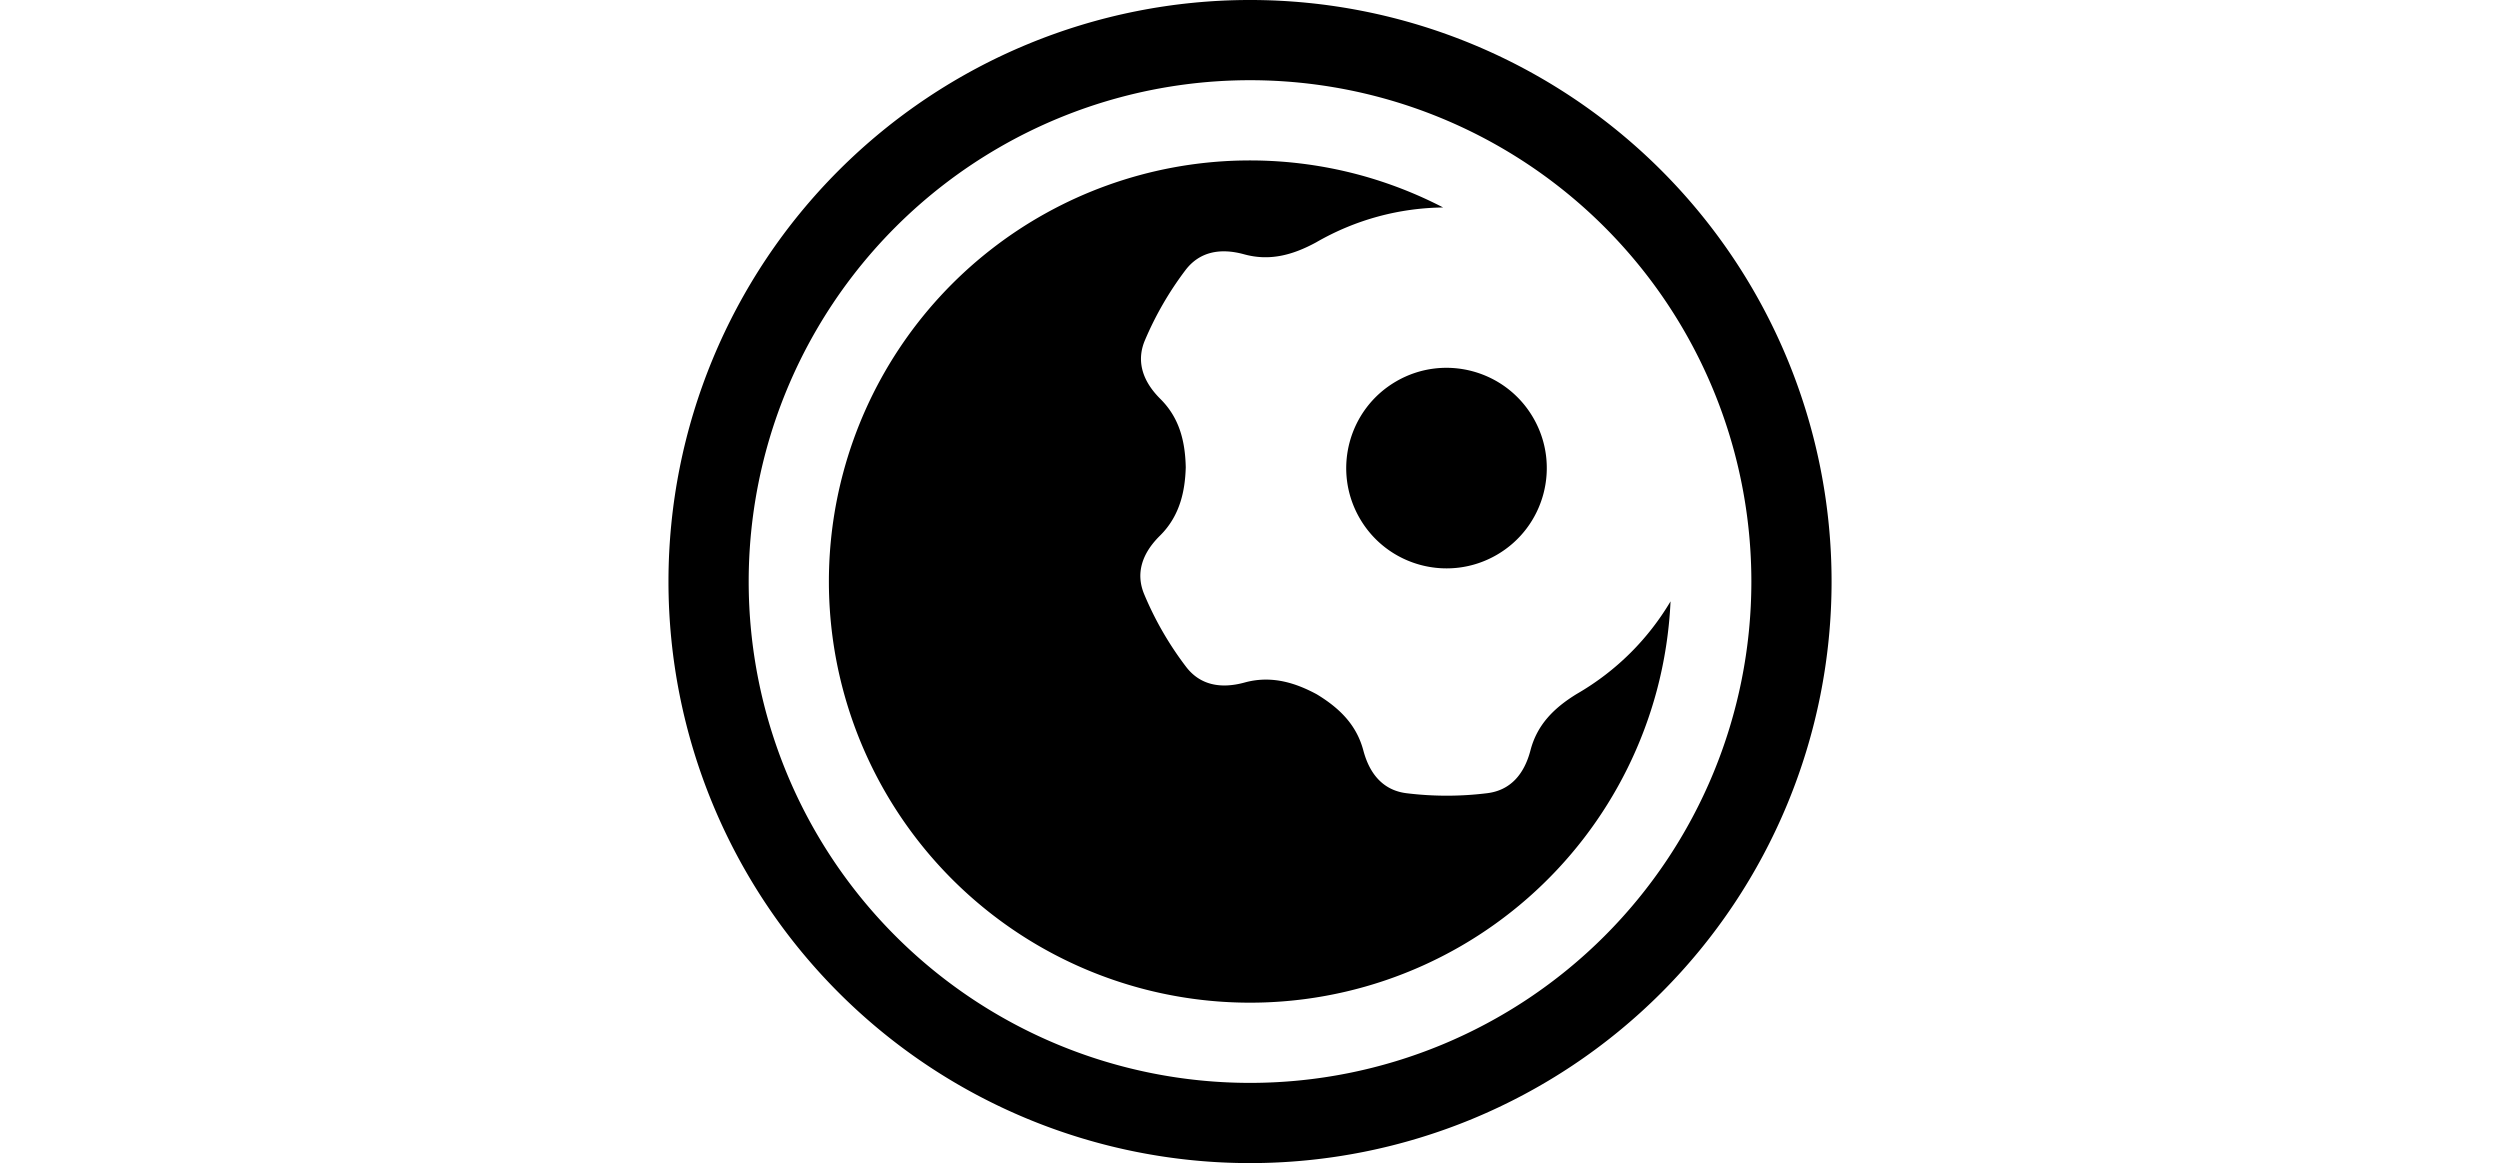 <?xml version="1.0" encoding="UTF-8"?>
<svg version="1.1" viewBox="-400 0 1496 696" xmlns="http://www.w3.org/2000/svg"><path d="m413.63 310.11c-16.568-28.697-6.737-65.391 21.96-81.961 28.698-16.569 65.393-6.736 81.962 21.962s6.736 65.393-21.962 81.962c-28.697 16.568-65.392 6.734-81.96-21.963zm-71.612-214.04a252 252 0 0 0-237.42 186.71 252 252 0 0 0 178.19 308.64 252 252 0 0 0 308.63-178.19 252 252 0 0 0 8.236-53.373c-13.198 22.24-32.084 41.516-56.074 55.367-14.003 8.569-23.81 18.686-27.74 33.746-3.846 14.738-12.295 23.952-25.742 25.656-0.103 0.012-0.206 0.027-0.309 0.039-7.968 0.984-15.973 1.473-23.969 1.476-8.098 3e-3 -16.188-0.494-24.217-1.486-10.977-1.357-18.711-7.83-23.258-18.252-0.98-2.247-1.817-4.683-2.512-7.301-3.994-15.048-13.838-25.126-27.875-33.637-6.473-3.485-12.723-6.051-19.066-7.488-7.766-1.761-15.808-1.848-24.072 0.426-14.694 4.044-26.893 1.334-35.055-9.369-4.906-6.433-9.416-13.169-13.498-20.17-0.142-0.247-0.285-0.493-0.428-0.74l-0.428-0.742c-4.022-7.036-7.6-14.309-10.719-21.773-5.188-12.42-1.435-24.339 9.414-35.043 6.101-6.02 10.046-13.026 12.404-20.633 1.927-6.212 2.83-12.91 3.049-20.258-0.351-16.412-4.159-29.976-15.193-40.959-1.92-1.911-3.611-3.854-5.066-5.826-6.752-9.149-8.491-19.083-4.178-29.268 3.155-7.449 6.768-14.703 10.82-21.715 4-6.923 8.428-13.609 13.264-20.018 0.062-0.083 0.127-0.166 0.189-0.248 8.199-10.793 20.403-13.503 35.09-9.465 15.008 4.126 28.671 0.69 43.094-7.152 23.991-13.851 50.129-20.568 75.988-20.877a252 252 0 0 0-50.34-19.553 252 252 0 0 0-71.221-8.516zm5.997-96.072a348 348 0 0 0-348 348 348 348 0 0 0 348 348 348 348 0 0 0 348-348 348 348 0 0 0-348-348zm0 48a300 300 0 0 1 300 300 300 300 0 0 1-300 300 300 300 0 0 1-300-300 300 300 0 0 1 300-300z"/></svg>
